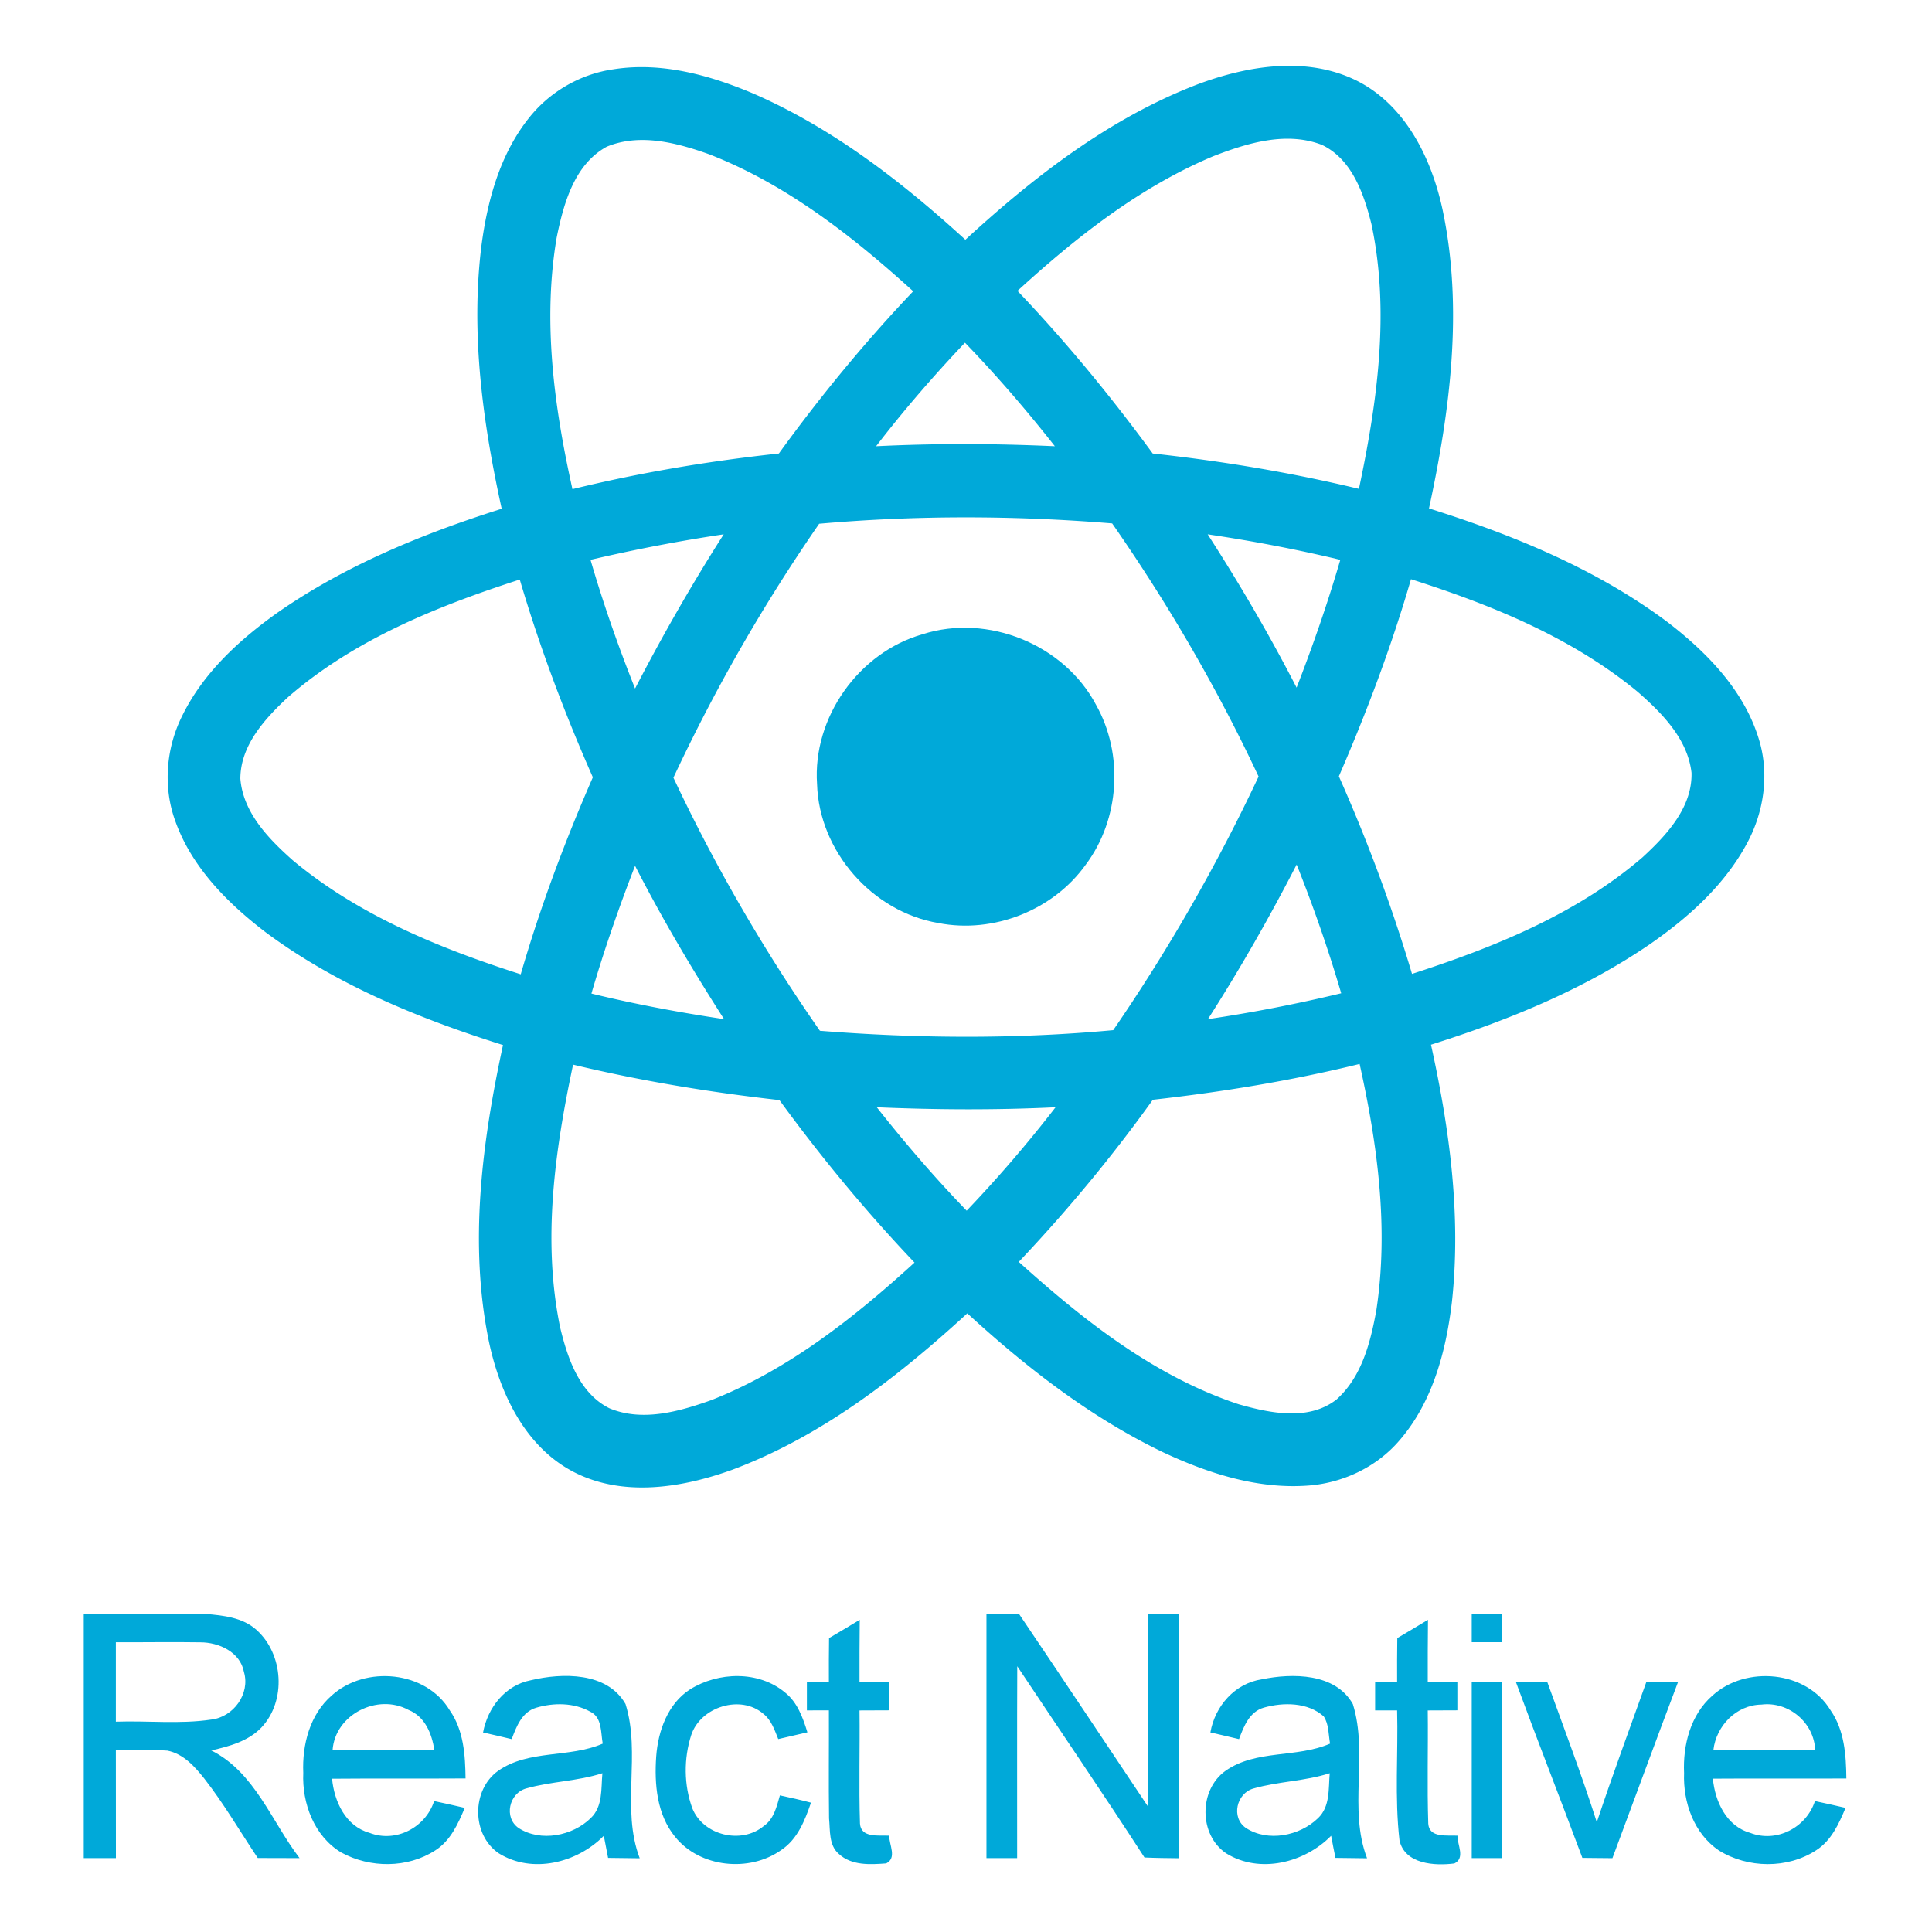 <svg xmlns="http://www.w3.org/2000/svg" width="340pt" height="340pt" viewBox="0 0 340 340">
  <g fill="#00a9d9">
    <path
      d="M92.94 20.94c3.63-4.69 9.09-7.9 14.97-8.74 8.44-1.35 16.96 1 24.7 4.28 13.94 6.08 26.12 15.51 37.28 25.71 12.09-11.11 25.4-21.42 40.87-27.35 8.82-3.3 19.18-4.99 27.95-.67 8.64 4.31 13.21 13.69 15.16 22.74 3.68 17.39 1.32 35.39-2.39 52.56 14.83 4.67 29.5 10.67 42.02 20.04 6.86 5.28 13.3 11.87 15.95 20.31 1.98 6.13 1.05 12.95-2 18.58-3.96 7.39-10.37 13.12-17.19 17.83-11.71 7.99-24.98 13.37-38.43 17.62 3.28 14.82 5.34 30.13 3.68 45.3-1.03 8.62-3.37 17.53-9.15 24.25-4.07 4.82-10.19 7.68-16.45 8.06-8.81.58-17.44-2.23-25.32-5.93-12.73-6.13-23.99-14.89-34.36-24.4-12.23 11.21-25.69 21.67-41.38 27.53-8.85 3.19-19.25 4.87-27.95.35-8.53-4.45-12.93-13.85-14.85-22.87-3.56-17.29-1.22-35.16 2.47-52.23-14.68-4.62-29.19-10.54-41.63-19.74-6.81-5.18-13.21-11.59-16.09-19.82-2.13-5.96-1.56-12.71 1.25-18.34 3.68-7.55 10.03-13.39 16.78-18.19 11.97-8.34 25.61-13.91 39.46-18.29-3.33-15.15-5.49-30.82-3.56-46.32 1.04-7.88 3.23-15.92 8.21-22.27m13.83 4.88c-5.71 3.12-7.59 10.03-8.8 15.96-2.51 14.74-.45 29.83 2.77 44.3 11.95-2.92 24.1-4.95 36.33-6.27 7.26-10.01 15.12-19.59 23.64-28.55-10.69-9.7-22.34-18.84-35.91-24.11-5.68-2.03-12.21-3.75-18.03-1.33m106.75 1.67c-12.97 5.44-24.16 14.28-34.46 23.7 8.57 8.99 16.46 18.6 23.8 28.62 12.21 1.33 24.35 3.35 36.29 6.22 3.23-15.24 5.48-31.18 2.2-46.6-1.33-5.31-3.41-11.41-8.72-13.94-6.27-2.42-13.13-.32-19.11 2m-59.34 51.04c10.48-.52 20.98-.48 31.46 0-4.97-6.32-10.23-12.43-15.82-18.22-5.51 5.81-10.76 11.87-15.64 18.22m-10.02 13.64a307.3 307.3 0 0 0-25.65 44.69c7.3 15.54 15.95 30.45 25.78 44.54 17.17 1.36 34.46 1.48 51.62-.11 9.72-14.16 18.28-29.1 25.58-44.63-7.28-15.56-15.96-30.45-25.77-44.55-17.15-1.4-34.41-1.45-51.56.06m-40.24 6.35c2.23 7.67 4.88 15.22 7.84 22.65 4.8-9.27 9.98-18.34 15.6-27.14-7.87 1.17-15.69 2.68-23.44 4.49m108.61-4.49c5.64 8.74 10.89 17.73 15.65 26.98 2.87-7.39 5.47-14.88 7.69-22.49-7.71-1.85-15.5-3.33-23.34-4.49M50.65 122.72c-4.04 3.77-8.33 8.44-8.35 14.31.47 5.97 4.96 10.58 9.2 14.35 11.61 9.7 25.87 15.51 40.14 20.08 3.43-11.83 7.76-23.38 12.69-34.67-5-11.32-9.36-22.93-12.86-34.8-14.54 4.7-29.17 10.58-40.82 20.73m197.66-20.79c-3.44 11.84-7.79 23.39-12.69 34.69 5.02 11.3 9.34 22.92 12.87 34.77 14.43-4.67 28.93-10.5 40.55-20.5 4.22-3.88 8.79-8.76 8.64-14.89-.67-5.93-5.16-10.47-9.44-14.22-11.58-9.58-25.75-15.33-39.93-19.85m-35.73 77.42c7.88-1.16 15.71-2.69 23.45-4.55-2.25-7.67-4.88-15.22-7.84-22.65-4.79 9.3-9.97 18.39-15.61 27.2m-108.5-4.5c7.7 1.87 15.5 3.33 23.34 4.5-5.61-8.76-10.92-17.72-15.66-26.98-2.86 7.39-5.47 14.87-7.68 22.48m-3.23 12.51c-3.21 15.11-5.44 30.92-2.28 46.23 1.3 5.39 3.34 11.56 8.64 14.23 5.82 2.45 12.33.59 18-1.43 13.51-5.33 25.09-14.49 35.73-24.2-8.55-8.99-16.46-18.57-23.77-28.59-12.22-1.37-24.36-3.37-36.32-6.24m102.03 6.18c-7.2 10.04-15.1 19.56-23.59 28.53 11.43 10.31 23.92 20.17 38.71 25.06 5.52 1.57 12.34 3 17.24-.87 4.42-3.98 5.96-10.07 6.98-15.71 2.19-14.44.2-29.16-2.95-43.31-11.97 2.94-24.15 4.93-36.39 6.3m-48.58 1.32c4.98 6.31 10.23 12.42 15.82 18.2 5.52-5.79 10.75-11.87 15.64-18.2-10.48.51-20.98.45-31.46 0" />
    <path
      d="M162.38 111.61c11.46-3.67 24.9 1.81 30.51 12.44 4.88 8.67 4.17 20.1-1.78 28.07-5.73 8.06-16.27 12.23-25.97 10.32-11.64-1.96-21-12.65-21.35-24.45-.81-11.7 7.32-23.18 18.59-26.38M14.74 284c7.16.03 14.32-.06 21.48.03 3.08.26 6.49.62 8.9 2.79 4.77 4.25 5.31 12.5.89 17.19-2.33 2.43-5.66 3.32-8.83 4.04 7.64 3.82 10.61 12.5 15.54 18.95-2.45 0-4.91 0-7.36-.02-3.12-4.67-5.95-9.55-9.41-13.98-1.69-2.14-3.7-4.37-6.5-4.92-3.01-.2-6.04-.06-9.06-.07.01 6.33.01 12.66.01 18.99-1.89-.01-3.78-.01-5.66 0-.01-14.33-.01-28.67 0-43m5.65 5.01q.015 6.99 0 13.98c5.59-.2 11.24.46 16.78-.37 3.91-.44 6.9-4.54 5.76-8.38-.65-3.51-4.41-5.22-7.67-5.22-4.96-.08-9.91.01-14.87-.01m153.21-5 5.7-.03c7.61 11.27 15.15 22.59 22.7 33.9V284h5.4v43.02c-2-.02-4-.04-5.99-.13-7.32-11.31-14.93-22.44-22.39-33.66-.05 11.26-.01 22.51-.02 33.77-1.8 0-3.6-.01-5.4 0zM259 284h5.26c0 1.66 0 3.33.01 5-1.76-.01-3.52 0-5.27 0zm-113.1 4.28c1.81-1.06 3.61-2.14 5.4-3.22-.05 3.64-.04 7.29-.04 10.93 1.74 0 3.47.01 5.21.02-.01 1.65-.01 3.32 0 4.98-1.74 0-3.47.01-5.21.02.08 6.63-.13 13.28.08 19.91.17 2.59 3.34 2.03 5.15 2.13-.03 1.63 1.41 3.89-.53 4.88-2.82.22-6.1.41-8.34-1.67-1.79-1.52-1.51-4.15-1.72-6.25-.09-6.34 0-12.67-.03-19.01H142v-5c1.29 0 2.58-.01 3.87-.01-.01-2.57-.01-5.14.03-7.71m100 0c1.81-1.06 3.61-2.14 5.4-3.22-.05 3.64-.04 7.29-.04 10.93 1.74 0 3.47.01 5.21.02-.01 1.65-.01 3.32 0 4.98-1.74 0-3.48.01-5.21.02.08 6.64-.13 13.29.09 19.93.18 2.57 3.33 2 5.14 2.11-.04 1.63 1.42 3.91-.54 4.89-3.46.45-8.7.14-9.66-4.04-.88-7.59-.22-15.27-.42-22.9H242v-5c1.29 0 2.57-.01 3.87 0-.01-2.58-.01-5.15.03-7.72M58.4 298.36c5.91-5.32 16.58-4.35 20.76 2.65 2.44 3.5 2.72 7.85 2.77 11.97-7.83.05-15.66-.02-23.49.05.38 4.02 2.38 8.35 6.58 9.52 4.63 1.81 9.88-.94 11.38-5.59 1.79.39 3.6.77 5.39 1.2-1.18 2.81-2.51 5.78-5.19 7.48-4.88 3.17-11.5 3.14-16.55.37-4.76-2.86-6.92-8.65-6.68-14.01-.22-4.95 1.16-10.29 5.03-13.64m.13 9.61c5.97.05 11.94.04 17.91.01-.44-2.87-1.64-5.9-4.55-7.06-5.41-2.95-12.89.77-13.36 7.05M93.4 295.7c5.56-1.34 13.45-1.47 16.68 4.18 2.75 8.79-.82 18.45 2.5 27.15-1.86-.03-3.71-.05-5.57-.07-.26-1.3-.51-2.6-.75-3.89-4.68 4.77-12.58 6.76-18.48 3.09-4.81-3.27-4.82-11.14-.13-14.51 5.41-3.8 12.53-2.23 18.42-4.8-.37-1.95-.07-4.64-2.23-5.64-2.85-1.58-6.4-1.59-9.47-.68-2.51.74-3.49 3.3-4.32 5.53-1.68-.41-3.36-.79-5.04-1.17.81-4.36 3.88-8.32 8.39-9.19m-.76 19.03c-3.05.8-4.05 5.16-1.35 6.99 3.87 2.49 9.49 1.37 12.68-1.77 2.15-2.05 1.79-5.2 2.04-7.89-4.35 1.41-8.99 1.43-13.37 2.67m28.8-17.43c4.98-3.1 12.04-3.32 16.69.53 2.2 1.73 3.16 4.44 3.96 7.03-1.71.41-3.42.79-5.13 1.19-.65-1.58-1.2-3.33-2.6-4.43-4.01-3.48-11.07-1.24-12.71 3.71-1.34 4.15-1.31 8.81.19 12.91 1.92 4.77 8.63 6.38 12.56 3.12 1.8-1.23 2.29-3.45 2.85-5.4 1.83.39 3.66.8 5.47 1.28-1.07 3.12-2.35 6.41-5.21 8.32-5.61 4.01-14.37 3.13-18.73-2.34-3.19-3.92-3.64-9.26-3.3-14.11.33-4.48 2.03-9.27 5.96-11.81m91.57 7.58c.81-4.63 4.29-8.63 9.06-9.35 5.38-1.11 12.94-1.11 16.01 4.36 2.74 8.78-.82 18.44 2.5 27.14-1.86-.03-3.71-.05-5.56-.07-.27-1.3-.52-2.6-.76-3.89-4.67 4.76-12.56 6.75-18.46 3.1-4.84-3.26-4.85-11.16-.13-14.53 5.4-3.79 12.51-2.22 18.4-4.79-.3-1.61-.18-3.39-1.12-4.8-2.82-2.49-7.08-2.5-10.52-1.54-2.55.73-3.55 3.31-4.38 5.55-1.68-.41-3.36-.79-5.04-1.18m7.62 9.86c-3.03.81-4.04 5.13-1.36 6.96 3.85 2.51 9.46 1.4 12.67-1.72 2.18-2.05 1.83-5.22 2.07-7.92-4.36 1.41-9 1.43-13.38 2.68m80.74-16.35c5.89-5.34 16.56-4.4 20.77 2.58 2.45 3.51 2.75 7.88 2.79 12.02-7.83.04-15.66-.03-23.49.03.38 4.02 2.37 8.34 6.55 9.53 4.64 1.82 9.91-.93 11.41-5.59 1.79.39 3.59.77 5.39 1.2-1.18 2.8-2.51 5.77-5.19 7.47-5.05 3.29-12.03 3.18-17.11.02-4.39-2.97-6.32-8.47-6.12-13.61-.23-4.95 1.14-10.29 5-13.65m.16 9.58c5.97.05 11.94.04 17.91.01-.18-4.84-4.69-8.6-9.46-8-4.4.06-7.95 3.72-8.45 7.99M259 296h5.26c0 10.33.01 20.67 0 31-1.75-.01-3.51 0-5.26 0zm7.77 0c1.84 0 3.67-.01 5.52 0 2.97 8.2 6.06 16.36 8.72 24.68 2.75-8.28 5.79-16.46 8.72-24.68h5.58c-3.91 10.31-7.69 20.68-11.55 31.01-1.76-.02-3.53-.03-5.29-.05-3.85-10.34-7.89-20.61-11.7-30.96" />
  </g>
</svg>